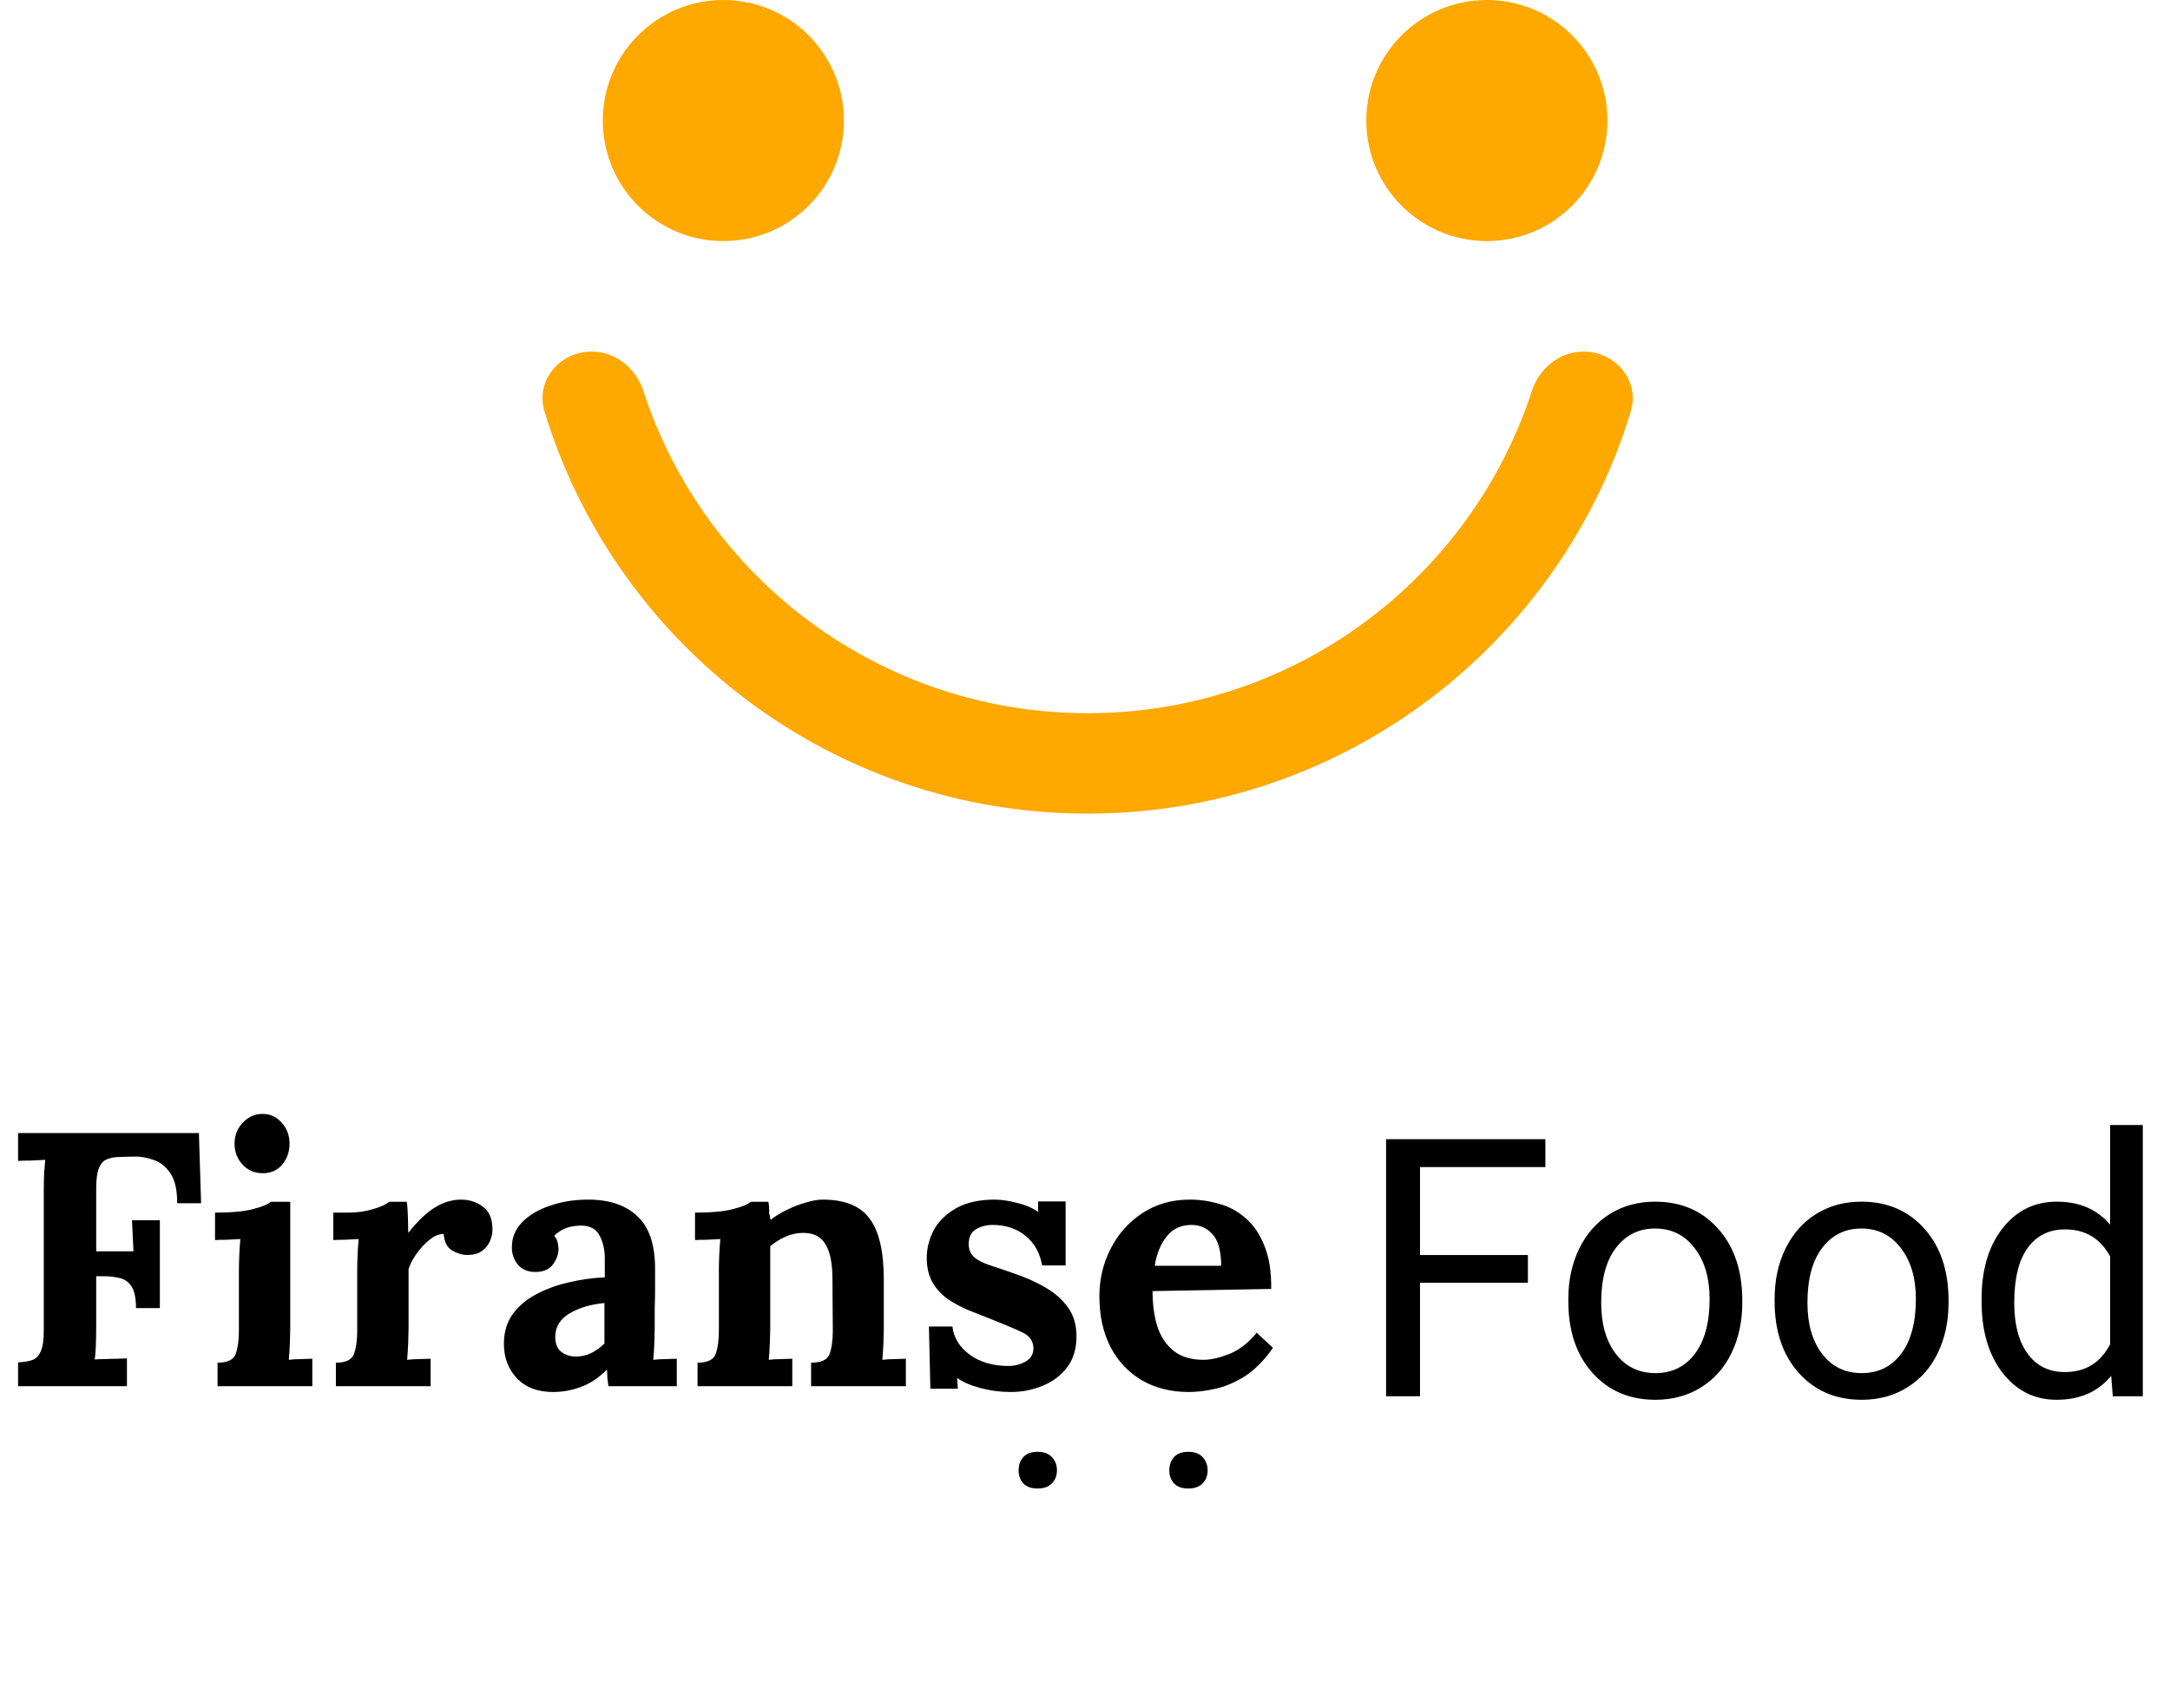 <svg width="216" height="170" viewBox="0 0 216 170" fill="none" xmlns="http://www.w3.org/2000/svg">
<path d="M1.8 138V135.624C2.352 135.6 2.808 135.528 3.168 135.408C3.552 135.288 3.84 135.012 4.032 134.58C4.248 134.148 4.356 133.452 4.356 132.492V118.704C4.356 118.056 4.368 117.432 4.392 116.832C4.44 116.232 4.476 115.776 4.5 115.464C4.116 115.488 3.636 115.512 3.06 115.536C2.484 115.536 2.064 115.548 1.8 115.572V112.8H19.8L20.016 119.784H17.64C17.64 118.464 17.412 117.468 16.956 116.796C16.5 116.124 15.936 115.68 15.264 115.464C14.592 115.224 13.932 115.116 13.284 115.14L11.988 115.176C11.484 115.176 11.052 115.248 10.692 115.392C10.332 115.512 10.056 115.8 9.864 116.256C9.672 116.688 9.576 117.372 9.576 118.308V124.572H13.284L13.14 121.476H15.912V130.224H13.536C13.536 129.216 13.38 128.484 13.068 128.028C12.756 127.572 12.324 127.296 11.772 127.2C11.244 127.08 10.656 127.032 10.008 127.056H9.576V132.096C9.576 132.744 9.564 133.368 9.54 133.968C9.516 134.568 9.48 135.024 9.432 135.336C9.696 135.312 10.044 135.3 10.476 135.3C10.908 135.276 11.328 135.264 11.736 135.264C12.168 135.24 12.468 135.228 12.636 135.228V138H1.8ZM21.656 135.66C22.64 135.66 23.24 135.372 23.456 134.796C23.672 134.196 23.78 133.416 23.78 132.456V126.48C23.78 126.048 23.792 125.556 23.816 125.004C23.84 124.428 23.876 123.876 23.924 123.348C23.54 123.372 23.084 123.396 22.556 123.42C22.052 123.42 21.668 123.432 21.404 123.456V120.72C23.06 120.72 24.332 120.6 25.22 120.36C26.132 120.12 26.708 119.88 26.948 119.64H28.892V132.204C28.892 132.54 28.88 133.02 28.856 133.644C28.832 134.244 28.796 134.82 28.748 135.372C29.132 135.324 29.552 135.3 30.008 135.3C30.488 135.276 30.848 135.264 31.088 135.264V138H21.656V135.66ZM26.156 116.796C25.34 116.796 24.668 116.508 24.14 115.932C23.612 115.356 23.348 114.66 23.348 113.844C23.348 113.028 23.624 112.332 24.176 111.756C24.728 111.18 25.376 110.892 26.12 110.892C26.888 110.892 27.524 111.18 28.028 111.756C28.556 112.332 28.82 113.028 28.82 113.844C28.82 114.66 28.58 115.356 28.1 115.932C27.62 116.508 26.972 116.796 26.156 116.796ZM33.433 135.66C34.417 135.66 35.017 135.372 35.233 134.796C35.449 134.196 35.557 133.416 35.557 132.456V126.408C35.557 125.976 35.569 125.496 35.593 124.968C35.617 124.416 35.653 123.876 35.701 123.348C35.317 123.372 34.861 123.396 34.333 123.42C33.829 123.42 33.445 123.432 33.181 123.456V120.72H34.621C35.557 120.72 36.409 120.6 37.177 120.36C37.969 120.12 38.485 119.88 38.725 119.64H40.489C40.537 119.88 40.573 120.336 40.597 121.008C40.621 121.656 40.633 122.232 40.633 122.736C41.593 121.536 42.493 120.684 43.333 120.18C44.173 119.676 45.025 119.424 45.889 119.424C46.729 119.424 47.461 119.664 48.085 120.144C48.709 120.6 49.021 121.356 49.021 122.412C49.021 122.772 48.937 123.156 48.769 123.564C48.601 123.948 48.337 124.272 47.977 124.536C47.617 124.8 47.125 124.932 46.501 124.932C46.021 124.932 45.529 124.788 45.025 124.5C44.521 124.212 44.233 123.66 44.161 122.844C43.681 122.844 43.201 123.048 42.721 123.456C42.241 123.84 41.809 124.308 41.425 124.86C41.065 125.388 40.813 125.88 40.669 126.336V132.204C40.669 132.54 40.657 133.02 40.633 133.644C40.609 134.244 40.573 134.82 40.525 135.372C40.909 135.324 41.329 135.3 41.785 135.3C42.265 135.276 42.625 135.264 42.865 135.264V138H33.433V135.66ZM60.562 138C60.514 137.664 60.478 137.388 60.454 137.172C60.454 136.932 60.442 136.656 60.418 136.344C59.602 137.16 58.738 137.736 57.826 138.072C56.914 138.408 55.99 138.576 55.054 138.576C53.518 138.576 52.318 138.12 51.454 137.208C50.59 136.296 50.158 135.156 50.158 133.788C50.158 132.636 50.446 131.652 51.022 130.836C51.622 130.02 52.402 129.36 53.362 128.856C54.346 128.328 55.426 127.932 56.602 127.668C57.802 127.38 59.002 127.212 60.202 127.164V125.292C60.202 124.356 60.01 123.564 59.626 122.916C59.266 122.268 58.594 121.968 57.61 122.016C56.602 122.064 55.786 122.4 55.162 123.024C55.354 123.24 55.474 123.48 55.522 123.744C55.57 123.984 55.594 124.2 55.594 124.392C55.594 124.872 55.402 125.376 55.018 125.904C54.634 126.408 54.022 126.648 53.182 126.624C52.462 126.6 51.91 126.348 51.526 125.868C51.142 125.388 50.95 124.824 50.95 124.176C50.95 123.216 51.286 122.388 51.958 121.692C52.654 120.972 53.578 120.42 54.73 120.036C55.882 119.628 57.154 119.424 58.546 119.424C60.658 119.424 62.29 119.976 63.442 121.08C64.618 122.16 65.206 123.9 65.206 126.3C65.206 127.116 65.206 127.812 65.206 128.388C65.206 128.964 65.194 129.54 65.17 130.116C65.17 130.692 65.17 131.388 65.17 132.204C65.17 132.54 65.158 133.02 65.134 133.644C65.11 134.244 65.074 134.82 65.026 135.372C65.434 135.324 65.866 135.3 66.322 135.3C66.778 135.276 67.126 135.264 67.366 135.264V138H60.562ZM60.166 129.72C58.822 129.84 57.658 130.188 56.674 130.764C55.714 131.34 55.246 132.144 55.27 133.176C55.294 133.848 55.51 134.328 55.918 134.616C56.326 134.904 56.794 135.048 57.322 135.048C57.874 135.048 58.39 134.928 58.87 134.688C59.35 134.448 59.782 134.136 60.166 133.752V129.72ZM69.433 138V135.66C70.417 135.66 71.017 135.372 71.233 134.796C71.449 134.196 71.557 133.416 71.557 132.456V126.408C71.557 125.976 71.569 125.496 71.593 124.968C71.617 124.416 71.653 123.876 71.701 123.348C71.317 123.372 70.861 123.396 70.333 123.42C69.829 123.42 69.445 123.432 69.181 123.456V120.72C70.837 120.72 72.109 120.6 72.997 120.36C73.909 120.12 74.485 119.88 74.725 119.64H76.489C76.537 119.952 76.561 120.18 76.561 120.324C76.561 120.468 76.561 120.612 76.561 120.756C76.585 120.876 76.633 121.104 76.705 121.44C77.185 121.056 77.737 120.72 78.361 120.432C78.985 120.12 79.609 119.88 80.233 119.712C80.857 119.52 81.409 119.424 81.889 119.424C84.097 119.424 85.657 120.06 86.569 121.332C87.505 122.58 87.973 124.596 87.973 127.38V132.204C87.973 132.54 87.961 133.02 87.937 133.644C87.913 134.244 87.877 134.82 87.829 135.372C88.237 135.324 88.669 135.3 89.125 135.3C89.581 135.276 89.929 135.264 90.169 135.264V138H80.737V135.66C81.745 135.66 82.357 135.372 82.573 134.796C82.789 134.196 82.897 133.416 82.897 132.456L82.861 127.344C82.861 125.784 82.633 124.632 82.177 123.888C81.745 123.12 81.001 122.736 79.945 122.736C79.345 122.736 78.745 122.868 78.145 123.132C77.569 123.396 77.077 123.708 76.669 124.068V132.204C76.669 132.54 76.657 133.02 76.633 133.644C76.609 134.244 76.573 134.82 76.525 135.372C76.909 135.324 77.329 135.3 77.785 135.3C78.265 135.276 78.625 135.264 78.865 135.264V138H69.433ZM100.6 138.576C99.568 138.576 98.56 138.444 97.576 138.18C96.592 137.916 95.824 137.58 95.272 137.172L95.344 138.252H92.608L92.464 132.06H94.804C94.924 133.164 95.5 134.1 96.532 134.868C97.564 135.612 98.848 135.984 100.384 135.984C100.984 135.984 101.548 135.84 102.076 135.552C102.604 135.264 102.868 134.808 102.868 134.184C102.844 133.488 102.472 132.972 101.752 132.636C101.056 132.3 100.036 131.868 98.692 131.34C97.948 131.052 97.192 130.752 96.424 130.44C95.68 130.128 94.984 129.756 94.336 129.324C93.712 128.868 93.208 128.316 92.824 127.668C92.44 126.996 92.248 126.18 92.248 125.22C92.248 124.284 92.476 123.372 92.932 122.484C93.412 121.596 94.156 120.864 95.164 120.288C96.172 119.712 97.456 119.424 99.016 119.424C99.664 119.424 100.396 119.532 101.212 119.748C102.052 119.94 102.76 120.24 103.336 120.648V119.604H106.072V125.976H103.732C103.516 124.728 102.964 123.744 102.076 123.024C101.188 122.304 100.096 121.944 98.8 121.944C98.2 121.944 97.648 122.088 97.144 122.376C96.664 122.664 96.424 123.156 96.424 123.852C96.424 124.404 96.616 124.848 97 125.184C97.384 125.496 97.912 125.76 98.584 125.976C99.256 126.192 100 126.444 100.816 126.732C102.04 127.14 103.12 127.62 104.056 128.172C105.016 128.724 105.772 129.396 106.324 130.188C106.876 130.956 107.152 131.904 107.152 133.032C107.152 134.28 106.84 135.312 106.216 136.128C105.592 136.944 104.776 137.556 103.768 137.964C102.784 138.372 101.728 138.576 100.6 138.576ZM118.324 138.576C116.572 138.576 115.024 138.192 113.68 137.424C112.336 136.632 111.292 135.528 110.548 134.112C109.804 132.672 109.432 130.98 109.432 129.036C109.432 127.356 109.804 125.784 110.548 124.32C111.292 122.856 112.336 121.68 113.68 120.792C115.048 119.88 116.632 119.424 118.432 119.424C119.44 119.424 120.424 119.568 121.384 119.856C122.344 120.12 123.208 120.588 123.976 121.26C124.768 121.932 125.392 122.844 125.848 123.996C126.328 125.148 126.556 126.588 126.532 128.316L114.724 128.532C114.724 129.828 114.88 130.992 115.192 132.024C115.528 133.056 116.068 133.872 116.812 134.472C117.556 135.072 118.552 135.372 119.8 135.372C120.52 135.372 121.372 135.18 122.356 134.796C123.364 134.388 124.276 133.68 125.092 132.672L126.712 134.184C125.848 135.408 124.924 136.344 123.94 136.992C122.956 137.616 121.972 138.036 120.988 138.252C120.028 138.468 119.14 138.576 118.324 138.576ZM114.94 126.012H121.564C121.54 124.524 121.252 123.48 120.7 122.88C120.148 122.256 119.452 121.944 118.612 121.944C117.556 121.944 116.728 122.328 116.128 123.096C115.528 123.84 115.132 124.812 114.94 126.012Z" fill="black"/>
<path d="M101.391 146.39C101.391 145.858 101.546 145.416 101.855 145.062C102.176 144.707 102.652 144.53 103.283 144.53C103.914 144.53 104.39 144.707 104.711 145.062C105.043 145.416 105.209 145.858 105.209 146.39C105.209 146.899 105.043 147.325 104.711 147.668C104.39 148.011 103.914 148.183 103.283 148.183C102.652 148.183 102.176 148.011 101.855 147.668C101.546 147.325 101.391 146.899 101.391 146.39Z" fill="black"/>
<path d="M116.391 146.39C116.391 145.858 116.546 145.416 116.855 145.062C117.176 144.707 117.652 144.53 118.283 144.53C118.914 144.53 119.39 144.707 119.711 145.062C120.043 145.416 120.209 145.858 120.209 146.39C120.209 146.899 120.043 147.325 119.711 147.668C119.39 148.011 118.914 148.183 118.283 148.183C117.652 148.183 117.176 148.011 116.855 147.668C116.546 147.325 116.391 146.899 116.391 146.39Z" fill="black"/>
<circle cx="72" cy="12" r="12" fill="#FFA800"/>
<circle cx="148" cy="12" r="12" fill="#FFA800"/>
<path fill-rule="evenodd" clip-rule="evenodd" d="M58.89 35C55.692 35 53.27 37.917 54.202 40.977C61.253 64.143 82.789 81 108.261 81C133.734 81 155.269 64.143 162.321 40.977C163.252 37.917 160.83 35 157.633 35C155.255 35 153.221 36.652 152.484 38.913C146.418 57.539 128.912 71 108.261 71C87.611 71 70.105 57.539 64.038 38.913C63.302 36.652 61.268 35 58.89 35Z" fill="#FFA800"/>
<path d="M152.086 127.697H141.346V139H137.971V113.406H153.826V116.184H141.346V124.938H152.086V127.697ZM156.111 129.314C156.111 127.451 156.475 125.775 157.201 124.287C157.939 122.799 158.959 121.65 160.26 120.842C161.572 120.033 163.066 119.629 164.742 119.629C167.332 119.629 169.424 120.525 171.018 122.318C172.623 124.111 173.426 126.496 173.426 129.473V129.701C173.426 131.553 173.068 133.217 172.354 134.693C171.65 136.158 170.637 137.301 169.312 138.121C168 138.941 166.488 139.352 164.777 139.352C162.199 139.352 160.107 138.455 158.502 136.662C156.908 134.869 156.111 132.496 156.111 129.543V129.314ZM159.381 129.701C159.381 131.811 159.867 133.504 160.84 134.781C161.824 136.059 163.137 136.697 164.777 136.697C166.43 136.697 167.742 136.053 168.715 134.764C169.688 133.463 170.174 131.646 170.174 129.314C170.174 127.229 169.676 125.541 168.68 124.252C167.695 122.951 166.383 122.301 164.742 122.301C163.137 122.301 161.842 122.939 160.857 124.217C159.873 125.494 159.381 127.322 159.381 129.701ZM176.643 129.314C176.643 127.451 177.006 125.775 177.732 124.287C178.471 122.799 179.49 121.65 180.791 120.842C182.104 120.033 183.598 119.629 185.273 119.629C187.863 119.629 189.955 120.525 191.549 122.318C193.154 124.111 193.957 126.496 193.957 129.473V129.701C193.957 131.553 193.6 133.217 192.885 134.693C192.182 136.158 191.168 137.301 189.844 138.121C188.531 138.941 187.02 139.352 185.309 139.352C182.73 139.352 180.639 138.455 179.033 136.662C177.439 134.869 176.643 132.496 176.643 129.543V129.314ZM179.912 129.701C179.912 131.811 180.398 133.504 181.371 134.781C182.355 136.059 183.668 136.697 185.309 136.697C186.961 136.697 188.273 136.053 189.246 134.764C190.219 133.463 190.705 131.646 190.705 129.314C190.705 127.229 190.207 125.541 189.211 124.252C188.227 122.951 186.914 122.301 185.273 122.301C183.668 122.301 182.373 122.939 181.389 124.217C180.404 125.494 179.912 127.322 179.912 129.701ZM197.244 129.332C197.244 126.414 197.936 124.07 199.318 122.301C200.701 120.52 202.512 119.629 204.75 119.629C206.977 119.629 208.74 120.391 210.041 121.914V112H213.293V139H210.305L210.146 136.961C208.846 138.555 207.035 139.352 204.715 139.352C202.512 139.352 200.713 138.449 199.318 136.645C197.936 134.84 197.244 132.484 197.244 129.578V129.332ZM200.496 129.701C200.496 131.857 200.941 133.545 201.832 134.764C202.723 135.982 203.953 136.592 205.523 136.592C207.586 136.592 209.092 135.666 210.041 133.814V125.078C209.068 123.285 207.574 122.389 205.559 122.389C203.965 122.389 202.723 123.004 201.832 124.234C200.941 125.465 200.496 127.287 200.496 129.701Z" fill="black"/>
</svg>
